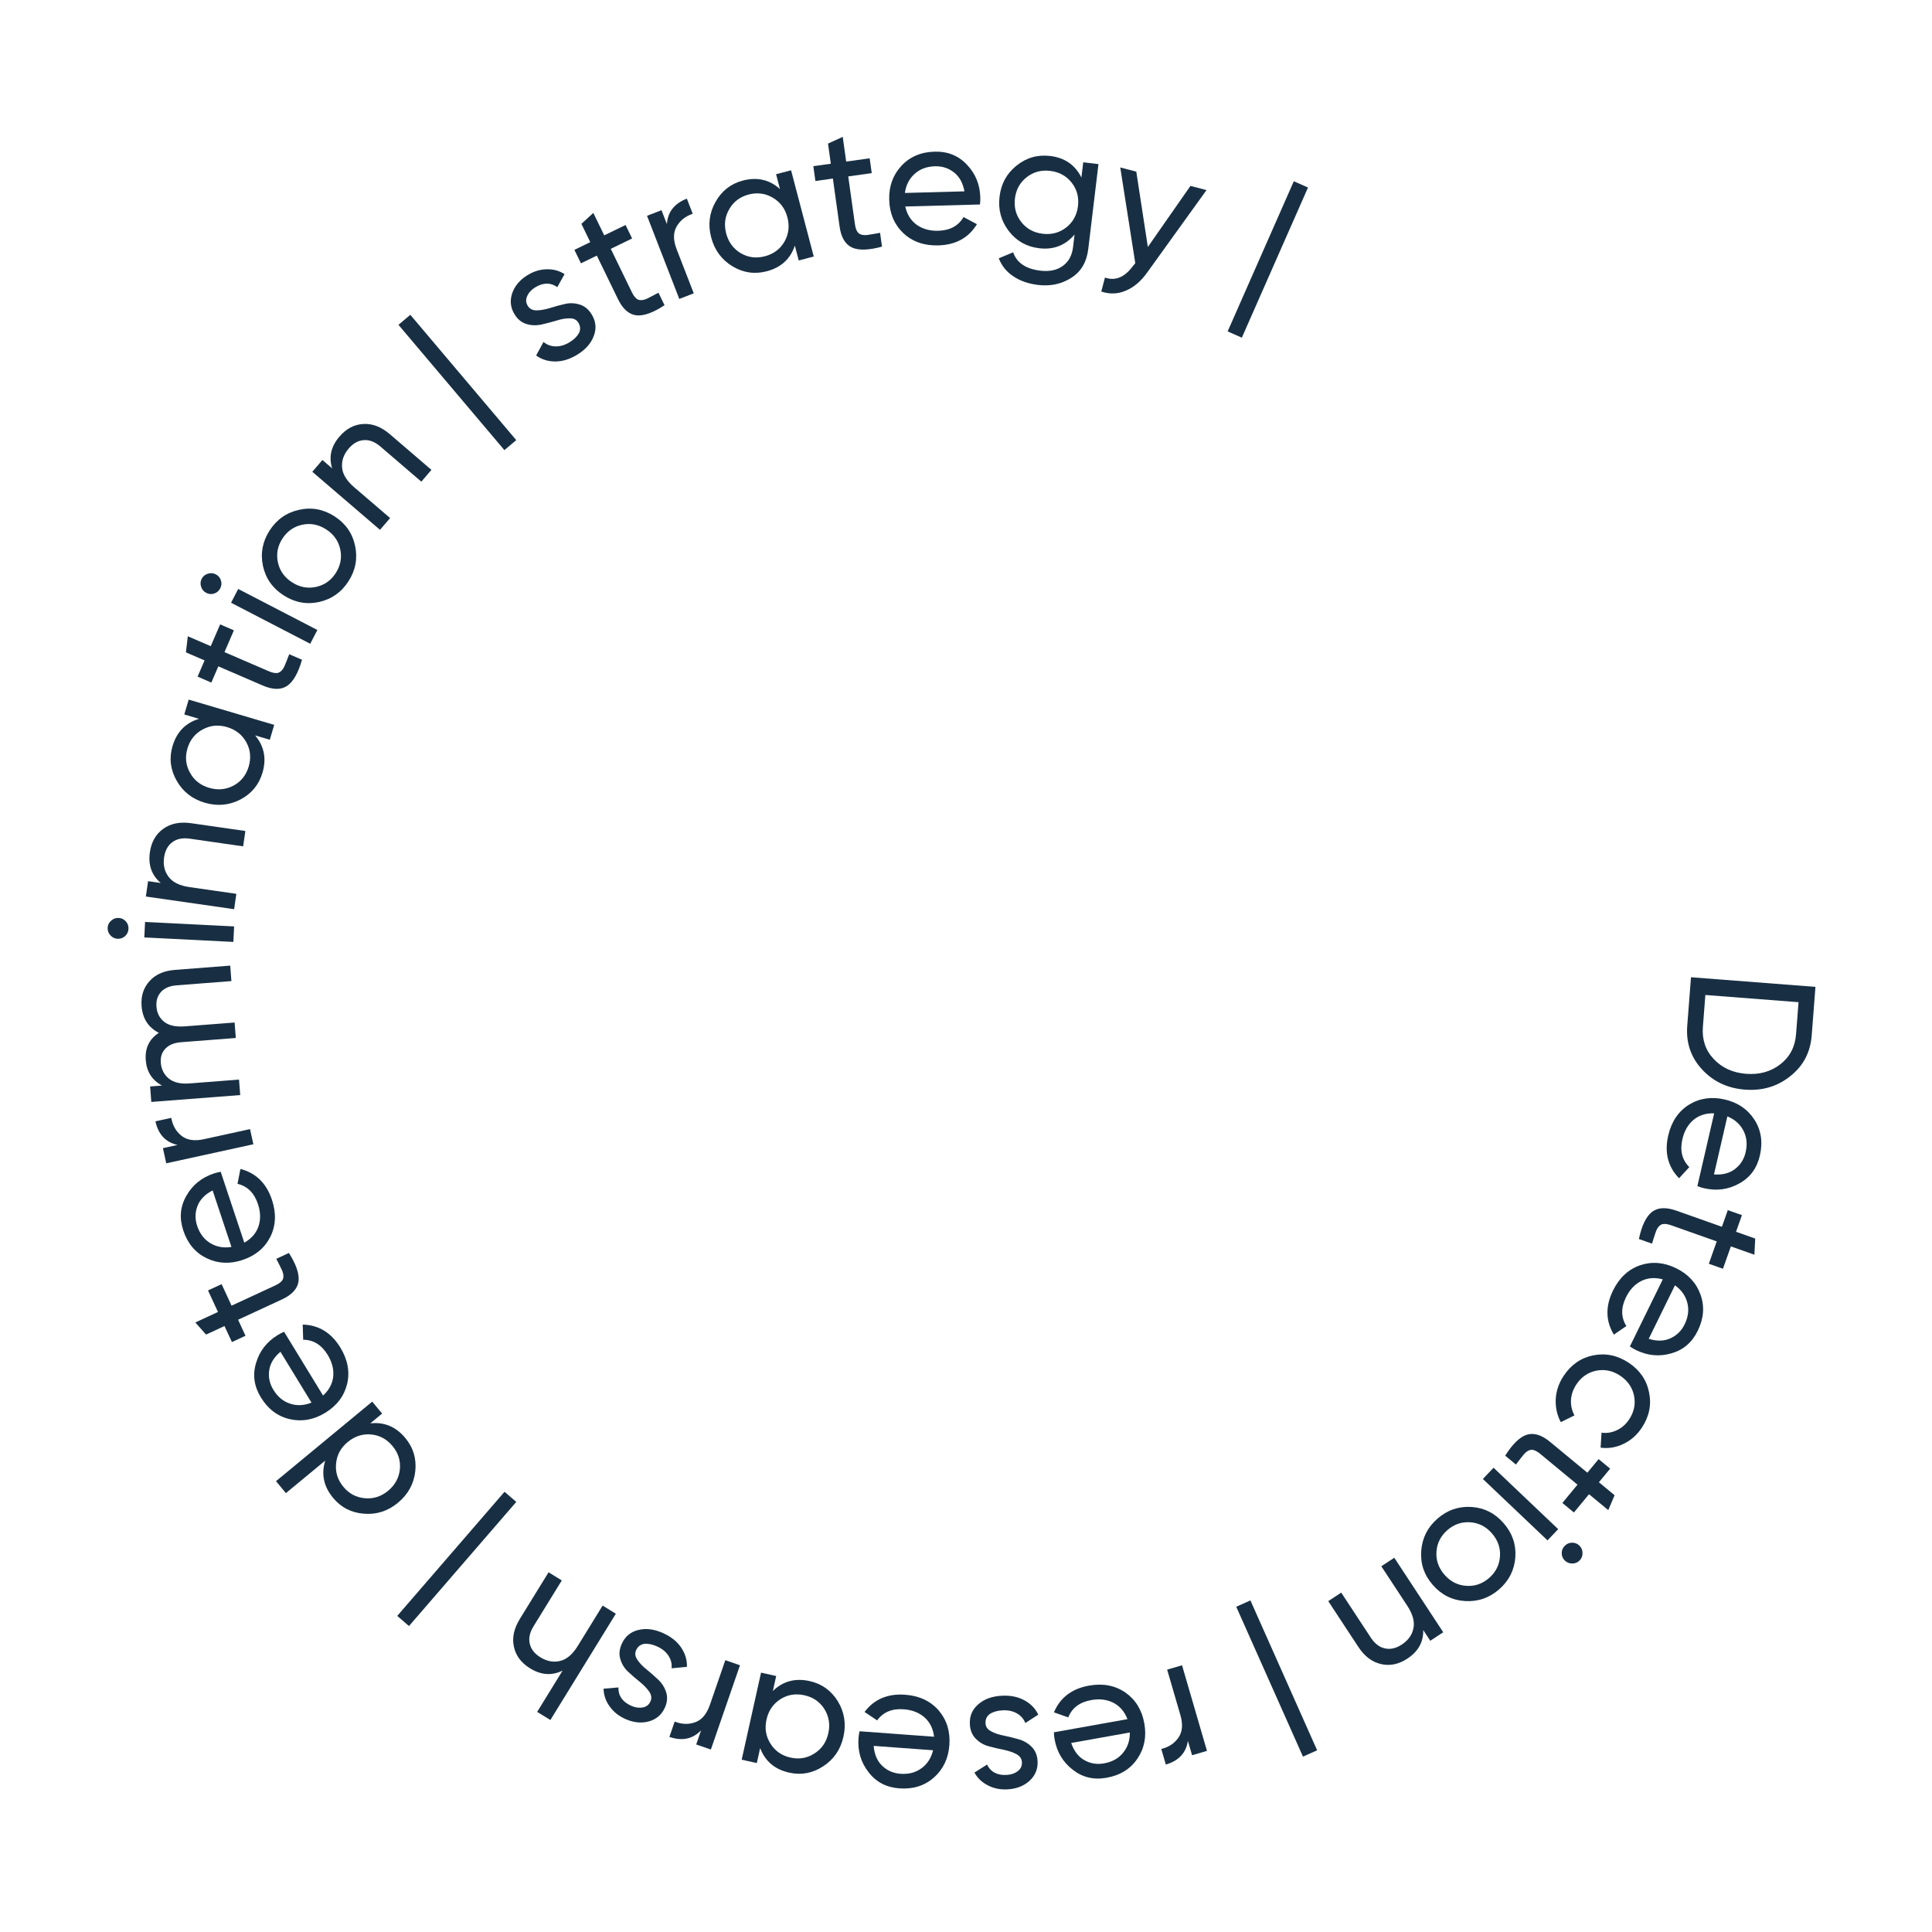 <svg width="195" height="195" viewBox="0 0 195 195" fill="none" xmlns="http://www.w3.org/2000/svg">
<path d="M182.859 104.505C182.726 106.216 182.007 107.587 180.699 108.617C179.403 109.66 177.876 110.114 176.117 109.978C174.358 109.842 172.912 109.159 171.78 107.928C170.658 106.71 170.164 105.245 170.296 103.534L170.675 98.635L183.237 99.606L182.859 104.505ZM171.875 103.656C171.776 104.937 172.144 106.018 172.979 106.901C173.813 107.784 174.9 108.277 176.24 108.381C177.58 108.484 178.73 108.164 179.691 107.42C180.651 106.676 181.18 105.663 181.279 104.383L181.529 101.153L172.125 100.426L171.875 103.656Z" fill="#182F43"/>
<path d="M173.013 112.371C172.195 112.342 171.504 112.559 170.942 113.02C170.377 113.493 169.999 114.145 169.808 114.975C169.541 116.133 169.774 117.073 170.506 117.796L169.47 118.924C168.345 117.766 167.981 116.327 168.378 114.608C168.699 113.217 169.393 112.182 170.46 111.505C171.537 110.842 172.742 110.664 174.075 110.971C175.396 111.276 176.397 111.956 177.077 113.012C177.757 114.068 177.941 115.274 177.628 116.631C177.331 117.917 176.634 118.858 175.536 119.455C174.447 120.066 173.265 120.224 171.99 119.93C171.768 119.879 171.544 119.809 171.318 119.72L173.013 112.371ZM176.19 116.299C176.378 115.48 176.301 114.748 175.957 114.103C175.625 113.459 175.088 112.985 174.346 112.678L172.995 118.536C173.855 118.599 174.562 118.417 175.116 117.991C175.67 117.565 176.028 117.001 176.19 116.299Z" fill="#182F43"/>
<path d="M172.475 127.554L173.273 125.297L168.675 123.67C168.256 123.521 167.929 123.494 167.692 123.589C167.462 123.698 167.281 123.921 167.15 124.256C167.03 124.596 166.893 125.018 166.739 125.524L165.416 125.056C165.702 123.706 166.139 122.797 166.724 122.33C167.321 121.866 168.145 121.821 169.197 122.193L173.796 123.821L174.39 122.141L175.816 122.646L175.221 124.325L177.156 125.01L177.074 126.642L174.699 125.802L173.9 128.058L172.475 127.554Z" fill="#182F43"/>
<path d="M167.827 129.128C167.037 128.915 166.316 128.968 165.663 129.29C165.006 129.622 164.489 130.171 164.114 130.936C163.591 132.003 163.604 132.971 164.153 133.842L162.887 134.705C162.056 133.321 162.028 131.838 162.805 130.254C163.434 128.972 164.345 128.122 165.538 127.705C166.737 127.304 167.951 127.405 169.179 128.007C170.397 128.604 171.217 129.494 171.639 130.677C172.061 131.86 171.966 133.076 171.353 134.326C170.772 135.511 169.879 136.269 168.674 136.601C167.474 136.948 166.287 136.833 165.113 136.258C164.908 136.157 164.706 136.038 164.506 135.9L167.827 129.128ZM170.028 133.676C170.398 132.922 170.489 132.191 170.301 131.484C170.124 130.783 169.709 130.198 169.056 129.731L166.408 135.129C167.231 135.385 167.961 135.369 168.598 135.08C169.234 134.79 169.711 134.322 170.028 133.676Z" fill="#182F43"/>
<path d="M157.819 138.871C158.568 137.741 159.566 137.049 160.814 136.796C162.071 136.549 163.26 136.797 164.38 137.539C165.501 138.281 166.188 139.276 166.441 140.523C166.705 141.777 166.462 142.969 165.713 144.1C165.223 144.84 164.602 145.386 163.851 145.738C163.11 146.096 162.343 146.222 161.551 146.114L161.646 144.601C162.172 144.676 162.688 144.593 163.193 144.352C163.691 144.121 164.106 143.755 164.437 143.255C164.934 142.504 165.097 141.705 164.924 140.857C164.746 140.019 164.276 139.348 163.516 138.844C162.765 138.347 161.969 138.18 161.128 138.342C160.28 138.515 159.607 138.976 159.11 139.726C158.779 140.226 158.596 140.753 158.561 141.305C158.536 141.865 158.654 142.382 158.915 142.857L157.534 143.54C157.156 142.829 156.985 142.054 157.023 141.215C157.07 140.383 157.336 139.602 157.819 138.871Z" fill="#182F43"/>
<path d="M157.693 151.695L159.218 149.85L155.459 146.742C155.117 146.459 154.818 146.321 154.563 146.328C154.31 146.352 154.063 146.499 153.825 146.769C153.595 147.047 153.322 147.396 153.004 147.819L151.922 146.924C152.655 145.755 153.376 145.052 154.087 144.814C154.807 144.584 155.597 144.824 156.457 145.535L160.216 148.643L161.352 147.27L162.517 148.234L161.381 149.607L162.963 150.915L162.326 152.42L160.383 150.814L158.858 152.659L157.693 151.695Z" fill="#182F43"/>
<path d="M157.913 156.042C158.119 155.825 158.367 155.712 158.655 155.705C158.944 155.698 159.192 155.793 159.401 155.992C159.61 156.19 159.718 156.433 159.725 156.722C159.741 157.018 159.646 157.275 159.439 157.493C159.241 157.702 158.993 157.806 158.696 157.805C158.408 157.812 158.159 157.716 157.95 157.518C157.742 157.32 157.633 157.076 157.626 156.788C157.619 156.499 157.714 156.251 157.913 156.042ZM150.747 148.14L157.271 154.34L156.192 155.475L149.668 149.275L150.747 148.14Z" fill="#182F43"/>
<path d="M143.448 156.52C143.546 155.225 144.093 154.144 145.089 153.278C146.084 152.411 147.23 152.018 148.526 152.099C149.812 152.188 150.893 152.735 151.767 153.74C152.642 154.744 153.035 155.89 152.946 157.177C152.848 158.471 152.301 159.552 151.306 160.419C150.31 161.285 149.164 161.678 147.869 161.597C146.573 161.516 145.488 160.973 144.613 159.968C143.738 158.964 143.35 157.814 143.448 156.52ZM146.093 154.432C145.414 155.023 145.045 155.75 144.985 156.613C144.926 157.477 145.195 158.252 145.794 158.94C146.393 159.628 147.124 160.002 147.988 160.061C148.851 160.121 149.622 159.856 150.301 159.265C150.971 158.682 151.335 157.958 151.395 157.095C151.455 156.231 151.185 155.456 150.586 154.768C149.988 154.08 149.256 153.706 148.393 153.647C147.53 153.587 146.763 153.849 146.093 154.432Z" fill="#182F43"/>
<path d="M142.052 167.404C141.17 167.984 140.278 168.168 139.377 167.955C138.484 167.753 137.724 167.176 137.098 166.223L134.063 161.605L135.372 160.745L138.357 165.288C138.759 165.899 139.234 166.262 139.782 166.375C140.337 166.499 140.906 166.37 141.487 165.987C142.139 165.559 142.531 165.008 142.662 164.333C142.799 163.668 142.591 162.915 142.038 162.072L139.418 158.086L140.727 157.226L145.669 164.747L144.361 165.607L143.649 164.524C143.678 165.726 143.145 166.686 142.052 167.404Z" fill="#182F43"/>
<path d="M126.207 161.533L132.941 176.662L131.511 177.298L124.776 162.17L126.207 161.533Z" fill="#182F43"/>
<path d="M119.896 175.707C119.713 176.922 118.971 177.72 117.669 178.099L117.211 176.527C117.958 176.346 118.535 175.966 118.94 175.385C119.346 174.804 119.411 174.042 119.136 173.097L117.801 168.518L119.305 168.079L121.823 176.72L120.319 177.158L119.896 175.707Z" fill="#182F43"/>
<path d="M113.795 173.516C113.5 172.752 113.029 172.203 112.384 171.867C111.727 171.533 110.979 171.442 110.141 171.592C108.971 171.801 108.198 172.384 107.821 173.341L106.376 172.832C107 171.343 108.18 170.443 109.916 170.132C111.322 169.881 112.546 170.113 113.588 170.829C114.621 171.558 115.258 172.596 115.498 173.943C115.737 175.278 115.505 176.465 114.801 177.505C114.097 178.546 113.06 179.188 111.69 179.433C110.39 179.666 109.251 179.394 108.271 178.619C107.281 177.857 106.671 176.832 106.441 175.545C106.401 175.32 106.377 175.087 106.371 174.844L113.795 173.516ZM111.43 177.98C112.257 177.833 112.9 177.474 113.358 176.904C113.819 176.346 114.045 175.666 114.036 174.863L108.118 175.922C108.397 176.737 108.842 177.316 109.452 177.658C110.062 178 110.721 178.107 111.43 177.98Z" fill="#182F43"/>
<path d="M103.143 177.856C103.125 177.509 102.936 177.237 102.576 177.04C102.218 176.855 101.789 176.71 101.291 176.605C100.793 176.511 100.294 176.394 99.794 176.253C99.294 176.124 98.86 175.871 98.491 175.494C98.123 175.13 97.922 174.642 97.889 174.031C97.845 173.216 98.127 172.546 98.736 172.02C99.332 171.495 100.122 171.206 101.104 171.153C101.979 171.105 102.738 171.257 103.382 171.606C104.026 171.956 104.497 172.441 104.795 173.062L103.489 173.908C103.322 173.484 103.033 173.158 102.624 172.927C102.215 172.697 101.735 172.597 101.184 172.627C100.669 172.655 100.249 172.773 99.924 172.983C99.599 173.205 99.448 173.526 99.471 173.945C99.49 174.293 99.678 174.559 100.037 174.744C100.396 174.941 100.824 175.086 101.322 175.179C101.821 175.284 102.32 175.407 102.82 175.549C103.321 175.69 103.755 175.943 104.123 176.307C104.491 176.672 104.692 177.154 104.724 177.753C104.766 178.532 104.501 179.189 103.929 179.725C103.345 180.261 102.598 180.554 101.688 180.603C100.957 180.643 100.3 180.51 99.719 180.205C99.126 179.912 98.671 179.48 98.351 178.909L99.623 178.101C99.988 178.85 100.65 179.199 101.609 179.147C102.052 179.123 102.424 178.995 102.724 178.762C103.024 178.542 103.164 178.24 103.143 177.856Z" fill="#182F43"/>
<path d="M94.277 175.291C94.181 174.478 93.861 173.829 93.319 173.344C92.765 172.858 92.064 172.584 91.214 172.522C90.029 172.435 89.135 172.808 88.533 173.642L87.26 172.791C88.233 171.503 89.599 170.923 91.358 171.052C92.782 171.157 93.91 171.685 94.743 172.636C95.563 173.599 95.922 174.763 95.822 176.127C95.723 177.479 95.204 178.572 94.264 179.406C93.324 180.239 92.16 180.605 90.772 180.503C89.456 180.406 88.419 179.861 87.662 178.867C86.892 177.884 86.555 176.74 86.65 175.435C86.667 175.208 86.702 174.976 86.755 174.739L94.277 175.291ZM90.88 179.031C91.718 179.092 92.43 178.904 93.015 178.466C93.6 178.039 93.987 177.436 94.177 176.656L88.181 176.216C88.251 177.075 88.538 177.746 89.044 178.228C89.55 178.711 90.162 178.978 90.88 179.031Z" fill="#182F43"/>
<path d="M76.387 177.948L74.859 177.608L76.814 168.823L78.343 169.163L78.007 170.674C79.026 169.684 80.262 169.351 81.714 169.674C82.944 169.948 83.894 170.626 84.562 171.709C85.228 172.804 85.418 173.996 85.131 175.284C84.844 176.573 84.168 177.566 83.103 178.263C82.036 178.972 80.887 179.19 79.657 178.916C78.205 178.593 77.227 177.766 76.724 176.437L76.387 177.948ZM81.193 171.107C80.302 170.909 79.492 171.042 78.762 171.506C78.029 171.982 77.563 172.666 77.365 173.556C77.167 174.446 77.3 175.256 77.764 175.987C78.226 176.729 78.902 177.199 79.793 177.397C80.671 177.592 81.477 177.452 82.21 176.976C82.94 176.512 83.404 175.834 83.603 174.944C83.801 174.054 83.669 173.238 83.207 172.496C82.743 171.765 82.071 171.302 81.193 171.107Z" fill="#182F43"/>
<path d="M70.763 174.644C69.911 175.53 68.844 175.752 67.562 175.309L68.097 173.761C68.811 174.046 69.502 174.068 70.168 173.829C70.835 173.589 71.329 173.005 71.65 172.075L73.208 167.566L74.688 168.078L71.749 176.584L70.269 176.073L70.763 174.644Z" fill="#182F43"/>
<path d="M65.653 171.726C65.797 171.409 65.755 171.08 65.528 170.74C65.295 170.41 64.982 170.084 64.589 169.76C64.191 169.447 63.802 169.113 63.423 168.756C63.04 168.411 62.772 167.986 62.619 167.481C62.461 166.988 62.508 166.463 62.761 165.905C63.098 165.162 63.658 164.698 64.441 164.513C65.212 164.323 66.046 164.432 66.942 164.839C67.74 165.201 68.343 165.686 68.753 166.293C69.162 166.901 69.356 167.549 69.333 168.237L67.784 168.384C67.831 167.931 67.727 167.508 67.47 167.115C67.214 166.721 66.835 166.411 66.332 166.183C65.862 165.969 65.434 165.88 65.049 165.916C64.659 165.963 64.377 166.178 64.203 166.56C64.059 166.877 64.104 167.2 64.336 167.53C64.564 167.871 64.877 168.197 65.275 168.51C65.668 168.833 66.055 169.173 66.433 169.53C66.811 169.886 67.08 170.311 67.238 170.805C67.396 171.298 67.351 171.818 67.103 172.364C66.78 173.075 66.242 173.535 65.487 173.746C64.722 173.952 63.923 173.866 63.093 173.489C62.427 173.187 61.906 172.766 61.531 172.227C61.141 171.693 60.936 171.1 60.917 170.445L62.419 170.316C62.396 171.15 62.822 171.765 63.696 172.162C64.1 172.345 64.489 172.403 64.862 172.336C65.231 172.279 65.495 172.076 65.653 171.726Z" fill="#182F43"/>
<path d="M53.499 168.388C52.6 167.834 52.056 167.104 51.867 166.199C51.671 165.303 51.873 164.37 52.47 163.399L55.368 158.694L56.702 159.515L53.851 164.144C53.467 164.767 53.34 165.351 53.469 165.896C53.593 166.451 53.951 166.911 54.543 167.276C55.208 167.685 55.873 167.806 56.54 167.639C57.2 167.482 57.795 166.974 58.323 166.116L60.824 162.054L62.158 162.875L55.551 173.604L54.217 172.783L56.785 168.614C55.708 169.149 54.613 169.074 53.499 168.388Z" fill="#182F43"/>
<path d="M52.108 151.591L41.279 164.12L40.094 163.096L50.923 150.567L52.108 151.591Z" fill="#182F43"/>
<path d="M28.856 150.704L27.858 149.497L37.569 141.469L38.567 142.675L37.374 143.662C38.786 143.506 39.967 144.001 40.915 145.148C41.718 146.119 42.051 147.238 41.914 148.503C41.767 149.776 41.186 150.833 40.168 151.675C39.151 152.516 38.008 152.885 36.739 152.781C35.461 152.686 34.421 152.152 33.618 151.181C32.67 150.035 32.405 148.782 32.824 147.424L28.856 150.704ZM39.623 145.959C39.042 145.256 38.321 144.864 37.459 144.782C36.589 144.708 35.802 144.962 35.099 145.543C34.396 146.124 34.004 146.845 33.922 147.707C33.831 148.576 34.076 149.362 34.657 150.065C35.231 150.759 35.953 151.143 36.824 151.217C37.685 151.298 38.468 151.049 39.17 150.468C39.873 149.886 40.27 149.161 40.361 148.292C40.443 147.43 40.197 146.653 39.623 145.959Z" fill="#182F43"/>
<path d="M32.607 140.854C33.211 140.302 33.553 139.665 33.632 138.942C33.704 138.208 33.519 137.478 33.074 136.751C32.455 135.737 31.631 135.228 30.602 135.224L30.553 133.693C32.167 133.734 33.433 134.507 34.353 136.013C35.097 137.231 35.325 138.456 35.036 139.687C34.731 140.914 33.995 141.884 32.827 142.597C31.67 143.304 30.479 143.518 29.254 143.239C28.03 142.961 27.055 142.228 26.329 141.04C25.641 139.913 25.48 138.753 25.848 137.558C26.198 136.36 26.932 135.42 28.048 134.738C28.243 134.619 28.452 134.512 28.675 134.418L32.607 140.854ZM27.589 140.27C28.026 140.987 28.594 141.456 29.291 141.677C29.979 141.904 30.694 141.868 31.439 141.568L28.305 136.437C27.647 136.994 27.269 137.618 27.172 138.31C27.074 139.003 27.213 139.656 27.589 140.27Z" fill="#182F43"/>
<path d="M22.367 129.611L23.373 131.783L27.799 129.733C28.202 129.547 28.456 129.337 28.559 129.104C28.647 128.865 28.62 128.58 28.48 128.248C28.329 127.921 28.131 127.523 27.888 127.054L29.162 126.464C29.9 127.63 30.223 128.585 30.131 129.328C30.028 130.077 29.47 130.685 28.457 131.154L24.031 133.204L24.78 134.821L23.408 135.457L22.659 133.84L20.797 134.702L19.714 133.478L22.001 132.419L20.995 130.246L22.367 129.611Z" fill="#182F43"/>
<path d="M24.657 125.424C25.371 125.022 25.847 124.478 26.086 123.791C26.322 123.093 26.305 122.339 26.036 121.531C25.661 120.404 24.972 119.722 23.971 119.487L24.267 117.984C25.831 118.387 26.891 119.425 27.448 121.099C27.899 122.454 27.845 123.698 27.287 124.833C26.714 125.96 25.778 126.739 24.48 127.171C23.193 127.6 21.985 127.54 20.854 126.993C19.724 126.446 18.938 125.513 18.499 124.192C18.082 122.94 18.187 121.773 18.813 120.691C19.424 119.603 20.351 118.852 21.592 118.438C21.808 118.366 22.036 118.31 22.275 118.268L24.657 125.424ZM19.899 123.726C20.165 124.523 20.612 125.107 21.242 125.479C21.86 125.855 22.566 125.981 23.359 125.856L21.46 120.152C20.694 120.546 20.185 121.07 19.934 121.722C19.683 122.375 19.672 123.043 19.899 123.726Z" fill="#182F43"/>
<path d="M17.922 115.562C16.722 115.296 15.977 114.501 15.687 113.176L17.287 112.826C17.416 113.584 17.756 114.186 18.308 114.63C18.86 115.074 19.616 115.192 20.577 114.981L25.237 113.963L25.572 115.493L16.779 117.415L16.445 115.885L17.922 115.562Z" fill="#182F43"/>
<path d="M14.29 101.547C14.212 100.542 14.478 99.703 15.088 99.03C15.686 98.358 16.542 97.979 17.654 97.893L23.236 97.462L23.356 99.023L17.829 99.45C17.135 99.504 16.61 99.725 16.255 100.113C15.9 100.502 15.746 100.995 15.792 101.594C15.844 102.264 16.113 102.784 16.599 103.156C17.072 103.517 17.769 103.661 18.691 103.59L23.68 103.204L23.8 104.766L18.273 105.193C17.579 105.247 17.054 105.462 16.698 105.838C16.341 106.203 16.185 106.678 16.23 107.265C16.281 107.923 16.551 108.455 17.04 108.863C17.528 109.259 18.227 109.421 19.136 109.351L24.125 108.965L24.246 110.527L15.272 111.22L15.152 109.659L16.354 109.566C15.35 109.03 14.802 108.175 14.712 107.003C14.618 105.795 15.059 104.876 16.033 104.247C14.968 103.703 14.387 102.803 14.29 101.547Z" fill="#182F43"/>
<path d="M12.968 93.744C12.953 94.044 12.839 94.29 12.625 94.484C12.411 94.677 12.16 94.767 11.872 94.752C11.585 94.738 11.344 94.624 11.15 94.41C10.945 94.195 10.85 93.938 10.865 93.639C10.879 93.351 10.999 93.111 11.225 92.918C11.439 92.724 11.69 92.635 11.978 92.649C12.265 92.664 12.506 92.778 12.7 92.992C12.893 93.206 12.983 93.457 12.968 93.744ZM23.553 95.069L14.564 94.617L14.643 93.053L23.632 93.505L23.553 95.069Z" fill="#182F43"/>
<path d="M15.128 86.017C15.278 84.972 15.73 84.183 16.486 83.648C17.23 83.113 18.166 82.926 19.294 83.088L24.764 83.873L24.542 85.423L19.161 84.65C18.436 84.546 17.85 84.662 17.402 84.998C16.942 85.332 16.662 85.844 16.563 86.533C16.452 87.305 16.606 87.963 17.025 88.508C17.432 89.052 18.135 89.395 19.132 89.538L23.854 90.216L23.632 91.766L14.723 90.487L14.945 88.937L16.228 89.121C15.309 88.347 14.942 87.312 15.128 86.017Z" fill="#182F43"/>
<path d="M18.601 72.113L19.045 70.611L27.676 73.162L27.232 74.664L25.748 74.225C26.666 75.31 26.914 76.566 26.493 77.993C26.135 79.201 25.394 80.102 24.267 80.695C23.13 81.284 21.928 81.392 20.662 81.018C19.396 80.644 18.452 79.902 17.829 78.792C17.194 77.678 17.056 76.517 17.413 75.309C17.835 73.882 18.726 72.963 20.086 72.552L18.601 72.113ZM25.099 77.374C25.357 76.499 25.28 75.682 24.866 74.922C24.441 74.158 23.791 73.647 22.917 73.388C22.042 73.13 21.225 73.207 20.465 73.621C19.693 74.031 19.177 74.673 18.919 75.548C18.664 76.411 18.749 77.224 19.174 77.988C19.587 78.748 20.231 79.258 21.106 79.516C21.98 79.775 22.804 79.699 23.576 79.289C24.336 78.876 24.844 78.237 25.099 77.374Z" fill="#182F43"/>
<path d="M23.607 63.621L22.658 65.819L27.136 67.752C27.544 67.928 27.869 67.977 28.112 67.899C28.349 67.805 28.544 67.595 28.697 67.27C28.84 66.939 29.005 66.527 29.192 66.032L30.481 66.589C30.104 67.916 29.608 68.793 28.992 69.22C28.366 69.642 27.54 69.632 26.515 69.19L22.037 67.256L21.331 68.892L19.942 68.293L20.649 66.657L18.765 65.844L18.956 64.22L21.27 65.219L22.219 63.021L23.607 63.621Z" fill="#182F43"/>
<path d="M22.232 59.378C22.093 59.644 21.887 59.821 21.612 59.908C21.337 59.995 21.072 59.973 20.816 59.84C20.56 59.708 20.389 59.504 20.302 59.229C20.204 58.949 20.224 58.675 20.362 58.409C20.494 58.153 20.703 57.984 20.989 57.903C21.264 57.815 21.529 57.838 21.785 57.971C22.041 58.103 22.212 58.307 22.299 58.582C22.387 58.857 22.364 59.122 22.232 59.378ZM31.312 64.977L23.321 60.835L24.042 59.444L32.032 63.586L31.312 64.977Z" fill="#182F43"/>
<path d="M35.842 55.093C36.11 56.364 35.888 57.554 35.176 58.665C34.463 59.776 33.474 60.474 32.207 60.76C30.947 61.035 29.756 60.813 28.635 60.094C27.514 59.375 26.816 58.385 26.541 57.125C26.272 55.855 26.494 54.664 27.206 53.553C27.919 52.442 28.909 51.744 30.175 51.459C31.442 51.173 32.636 51.39 33.757 52.109C34.878 52.829 35.573 53.823 35.842 55.093ZM33.888 57.839C34.374 57.082 34.524 56.28 34.34 55.434C34.155 54.589 33.679 53.92 32.911 53.428C32.144 52.935 31.337 52.781 30.491 52.966C29.646 53.151 28.98 53.622 28.494 54.379C28.015 55.127 27.867 55.923 28.052 56.769C28.237 57.614 28.713 58.283 29.481 58.776C30.248 59.268 31.055 59.422 31.9 59.237C32.746 59.053 33.408 58.587 33.888 57.839Z" fill="#182F43"/>
<path d="M34.263 44.063C34.951 43.261 35.757 42.838 36.681 42.793C37.596 42.74 38.486 43.084 39.351 43.827L43.545 47.425L42.526 48.613L38.4 45.074C37.844 44.597 37.287 44.38 36.729 44.423C36.161 44.458 35.651 44.739 35.198 45.268C34.69 45.86 34.466 46.498 34.527 47.183C34.579 47.859 34.987 48.526 35.752 49.182L39.373 52.288L38.353 53.477L31.522 47.617L32.542 46.428L33.526 47.272C33.166 46.125 33.411 45.055 34.263 44.063Z" fill="#182F43"/>
<path d="M50.909 45.432L40.218 32.785L41.414 31.774L52.105 44.421L50.909 45.432Z" fill="#182F43"/>
<path d="M53.275 30.879C53.457 31.175 53.753 31.324 54.163 31.326C54.566 31.317 55.012 31.24 55.5 31.094C55.982 30.939 56.476 30.803 56.983 30.688C57.484 30.563 57.986 30.578 58.49 30.733C58.988 30.877 59.397 31.21 59.718 31.731C60.146 32.426 60.218 33.149 59.934 33.902C59.661 34.648 59.106 35.279 58.268 35.795C57.522 36.254 56.782 36.484 56.05 36.484C55.317 36.485 54.672 36.283 54.113 35.88L54.857 34.513C55.206 34.805 55.615 34.955 56.085 34.962C56.554 34.969 57.024 34.828 57.494 34.538C57.933 34.268 58.245 33.962 58.431 33.623C58.61 33.273 58.59 32.919 58.369 32.562C58.187 32.265 57.894 32.121 57.491 32.13C57.081 32.129 56.635 32.206 56.153 32.362C55.665 32.507 55.168 32.638 54.661 32.752C54.154 32.867 53.651 32.853 53.154 32.708C52.656 32.564 52.25 32.236 51.935 31.725C51.526 31.061 51.445 30.357 51.692 29.613C51.948 28.863 52.465 28.249 53.242 27.771C53.865 27.387 54.505 27.19 55.161 27.181C55.822 27.154 56.429 27.316 56.982 27.666L56.25 28.983C55.572 28.499 54.824 28.509 54.006 29.012C53.628 29.245 53.363 29.535 53.211 29.883C53.052 30.22 53.073 30.552 53.275 30.879Z" fill="#182F43"/>
<path d="M63.801 24.069L61.647 25.115L63.779 29.503C63.973 29.902 64.188 30.151 64.423 30.251C64.663 30.334 64.948 30.302 65.277 30.156C65.601 29.998 65.995 29.794 66.46 29.541L67.073 30.804C65.921 31.564 64.973 31.905 64.228 31.826C63.477 31.737 62.858 31.191 62.371 30.187L60.239 25.799L58.636 26.578L57.975 25.218L59.578 24.439L58.681 22.594L59.885 21.489L60.987 23.755L63.14 22.709L63.801 24.069Z" fill="#182F43"/>
<path d="M67.313 22.625C67.39 21.398 68.061 20.539 69.325 20.049L69.917 21.576C69.188 21.82 68.647 22.249 68.293 22.863C67.939 23.476 67.94 24.242 68.296 25.159L70.022 29.606L68.562 30.173L65.306 21.782L66.766 21.216L67.313 22.625Z" fill="#182F43"/>
<path d="M78.33 17.584L79.845 17.186L82.133 25.891L80.618 26.289L80.225 24.792C79.772 26.139 78.827 27.002 77.388 27.38C76.169 27.7 75.014 27.532 73.924 26.876C72.83 26.208 72.115 25.236 71.78 23.959C71.444 22.683 71.59 21.491 72.217 20.383C72.841 19.263 73.762 18.543 74.981 18.223C76.42 17.845 77.667 18.131 78.724 19.082L78.33 17.584ZM77.195 25.867C78.077 25.636 78.736 25.146 79.172 24.398C79.605 23.639 79.706 22.819 79.474 21.937C79.242 21.055 78.753 20.395 78.005 19.959C77.255 19.511 76.439 19.403 75.556 19.635C74.686 19.864 74.034 20.358 73.601 21.117C73.165 21.864 73.062 22.679 73.294 23.561C73.526 24.443 74.017 25.108 74.768 25.556C75.515 25.992 76.324 26.096 77.195 25.867Z" fill="#182F43"/>
<path d="M87.986 17.475L85.615 17.806L86.29 22.637C86.351 23.077 86.478 23.38 86.671 23.547C86.874 23.7 87.155 23.758 87.513 23.72C87.87 23.671 88.308 23.597 88.827 23.5L89.022 24.891C87.692 25.258 86.684 25.29 86 24.986C85.313 24.669 84.893 23.959 84.739 22.854L84.064 18.022L82.299 18.269L82.091 16.771L83.855 16.525L83.572 14.493L85.058 13.813L85.406 16.308L87.777 15.977L87.986 17.475Z" fill="#182F43"/>
<path d="M91.37 20.843C91.547 21.642 91.93 22.256 92.518 22.684C93.118 23.112 93.844 23.315 94.695 23.292C95.883 23.26 96.735 22.799 97.251 21.908L98.603 22.628C97.764 24.007 96.463 24.721 94.699 24.768C93.272 24.807 92.096 24.395 91.172 23.531C90.26 22.655 89.786 21.534 89.749 20.166C89.712 18.811 90.12 17.671 90.971 16.748C91.823 15.825 92.944 15.344 94.335 15.307C95.655 15.271 96.741 15.71 97.594 16.623C98.459 17.524 98.909 18.628 98.944 19.936C98.95 20.164 98.939 20.398 98.909 20.639L91.37 20.843ZM94.375 16.782C93.536 16.805 92.846 17.064 92.308 17.558C91.768 18.041 91.443 18.68 91.333 19.475L97.343 19.313C97.188 18.465 96.834 17.826 96.282 17.397C95.731 16.968 95.095 16.763 94.375 16.782Z" fill="#182F43"/>
<path d="M109.333 16.38L110.87 16.564L109.842 25.125C109.683 26.448 109.113 27.419 108.133 28.038C107.15 28.669 106.034 28.91 104.783 28.76C103.782 28.64 102.941 28.346 102.26 27.877C101.577 27.42 101.094 26.818 100.809 26.071L102.259 25.466C102.628 26.525 103.539 27.142 104.992 27.317C105.921 27.428 106.678 27.271 107.26 26.846C107.855 26.422 108.203 25.787 108.305 24.941L108.457 23.672C107.528 24.769 106.336 25.23 104.883 25.055C103.608 24.902 102.584 24.32 101.811 23.309C101.038 22.298 100.73 21.143 100.886 19.844C101.041 18.545 101.614 17.502 102.603 16.714C103.593 15.915 104.726 15.591 106.001 15.744C107.466 15.92 108.515 16.645 109.148 17.917L109.333 16.38ZM103.079 22.41C103.614 23.09 104.334 23.485 105.24 23.594C106.145 23.702 106.938 23.489 107.619 22.955C108.299 22.42 108.694 21.7 108.803 20.794C108.91 19.901 108.696 19.114 108.162 18.433C107.627 17.753 106.907 17.358 106.001 17.249C105.096 17.14 104.303 17.353 103.622 17.888C102.942 18.423 102.548 19.137 102.44 20.031C102.332 20.936 102.545 21.729 103.079 22.41Z" fill="#182F43"/>
<path d="M120.155 18.763L121.774 19.188L115.792 27.499C115.162 28.388 114.443 28.999 113.635 29.333C112.836 29.681 112.009 29.712 111.154 29.425L111.525 28.015C112.571 28.377 113.51 27.991 114.342 26.857L114.586 26.567L113.069 16.9L114.688 17.326L115.854 24.928L120.155 18.763Z" fill="#182F43"/>
<path d="M123.908 33.449L130.586 18.295L132.019 18.927L125.341 34.081L123.908 33.449Z" fill="#182F43"/>
</svg>
